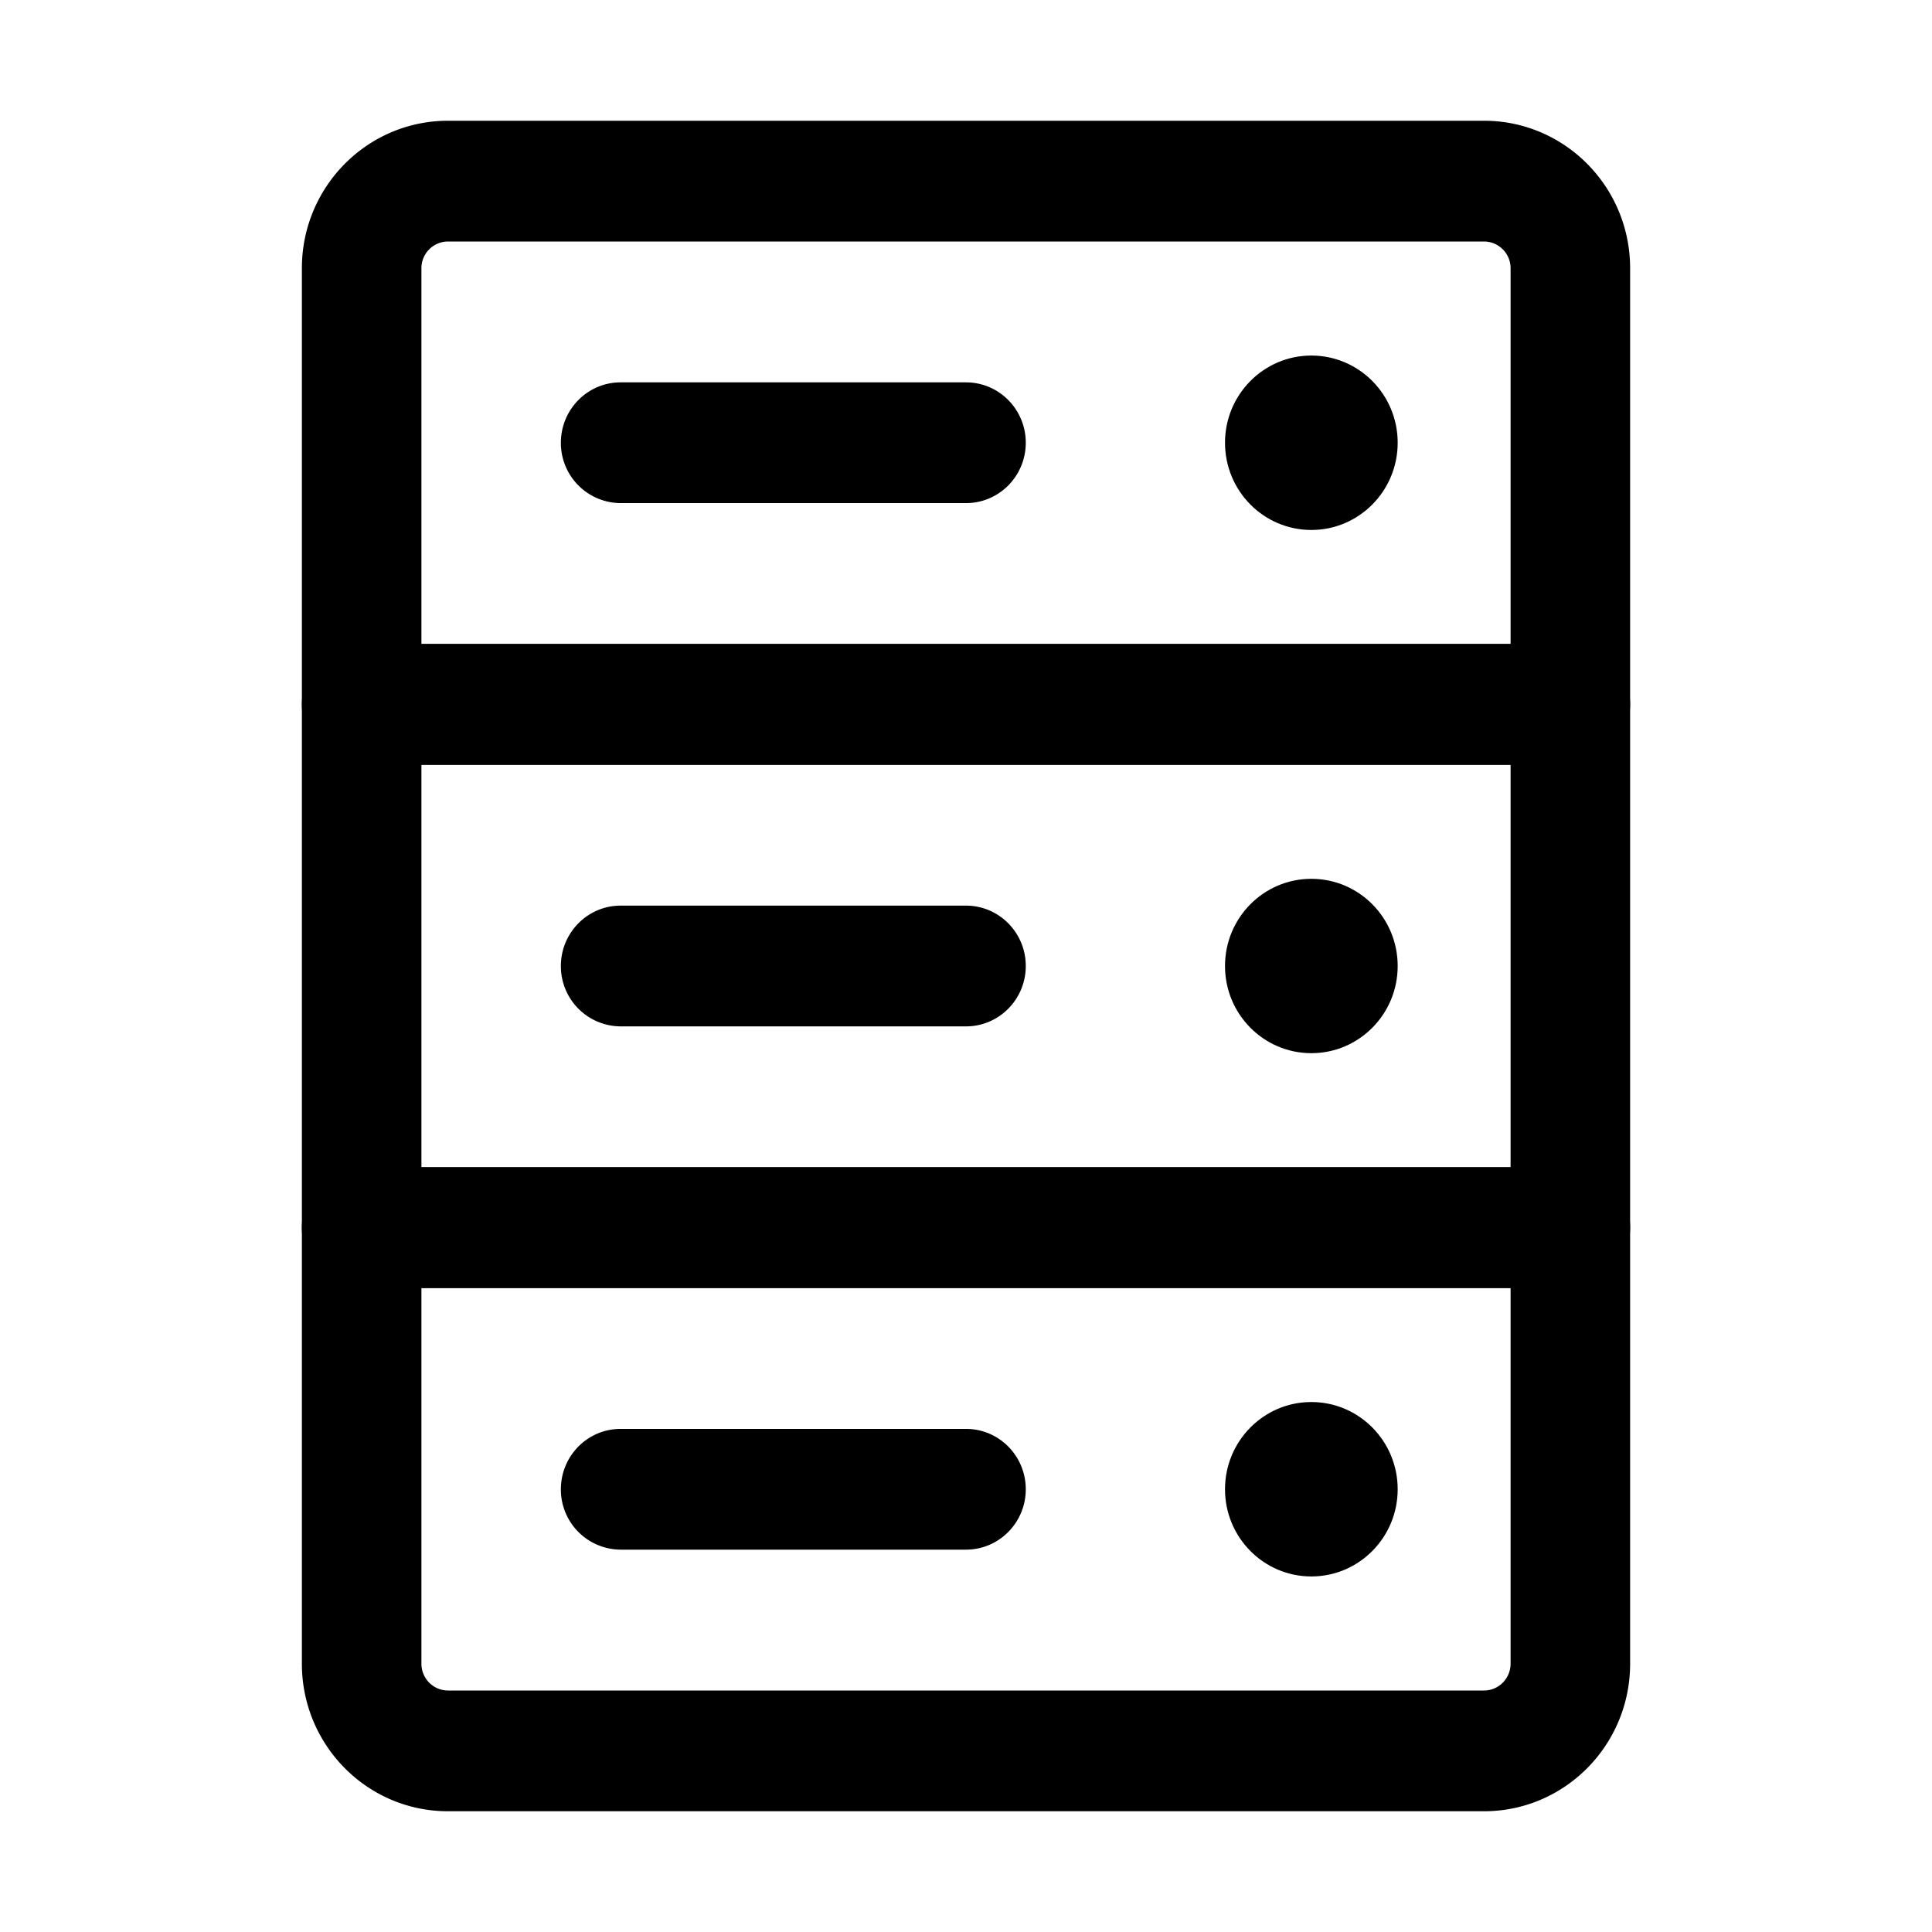 <svg xmlns="http://www.w3.org/2000/svg" width="32" height="32" fill="none" class="persona-icon" viewBox="0 0 32 32"><path fill="currentColor" fill-rule="evenodd" d="M5 4.444C5 3.094 6.083 2 7.42 2h17.16C25.917 2 27 3.094 27 4.444v7.223c0 .552-.443 1-.99 1H5.99a.995.995 0 0 1-.99-1V4.444ZM7.42 4a.442.442 0 0 0-.44.444v6.223h18.04V4.444A.442.442 0 0 0 24.58 4H7.42Z" clip-rule="evenodd"/><path fill="currentColor" fill-rule="evenodd" d="M5 11.667c0-.553.443-1 .99-1h20.02c.547 0 .99.447.99 1v8.666c0 .553-.443 1-.99 1H5.99a.995.995 0 0 1-.99-1v-8.666Zm1.98 1v6.666h18.04v-6.666H6.98Z" clip-rule="evenodd"/><path fill="currentColor" fill-rule="evenodd" d="M5 20.333c0-.552.443-1 .99-1h20.02c.547 0 .99.448.99 1v7.223C27 28.906 25.916 30 24.58 30H7.42C6.083 30 5 28.906 5 27.556v-7.223Zm1.98 1v6.223c0 .245.197.444.44.444h17.16c.243 0 .44-.199.44-.444v-6.223H6.98ZM9.29 7.333c0-.552.443-1 .99-1H16c.547 0 .99.448.99 1 0 .553-.443 1-.99 1h-5.72a.995.995 0 0 1-.99-1ZM9.29 16c0-.552.443-1 .99-1H16c.547 0 .99.448.99 1s-.443 1-.99 1h-5.72a.995.995 0 0 1-.99-1Z" clip-rule="evenodd"/><path fill="currentColor" fill-rule="evenodd" d="M9.29 24.667c0-.553.443-1 .99-1H16c.547 0 .99.447.99 1 0 .552-.443 1-.99 1h-5.72a.995.995 0 0 1-.99-1Z" clip-rule="evenodd"/><path fill="currentColor" d="M23.15 7.333c0 .798-.64 1.445-1.43 1.445-.79 0-1.43-.647-1.43-1.445 0-.797.64-1.444 1.43-1.444.79 0 1.43.647 1.43 1.444ZM23.15 16c0 .798-.64 1.444-1.43 1.444-.79 0-1.43-.646-1.43-1.444 0-.798.64-1.444 1.43-1.444.79 0 1.43.646 1.43 1.444ZM23.15 24.667c0 .797-.64 1.444-1.43 1.444-.79 0-1.43-.647-1.43-1.444 0-.798.64-1.445 1.43-1.445.79 0 1.43.647 1.43 1.445Z"/></svg>